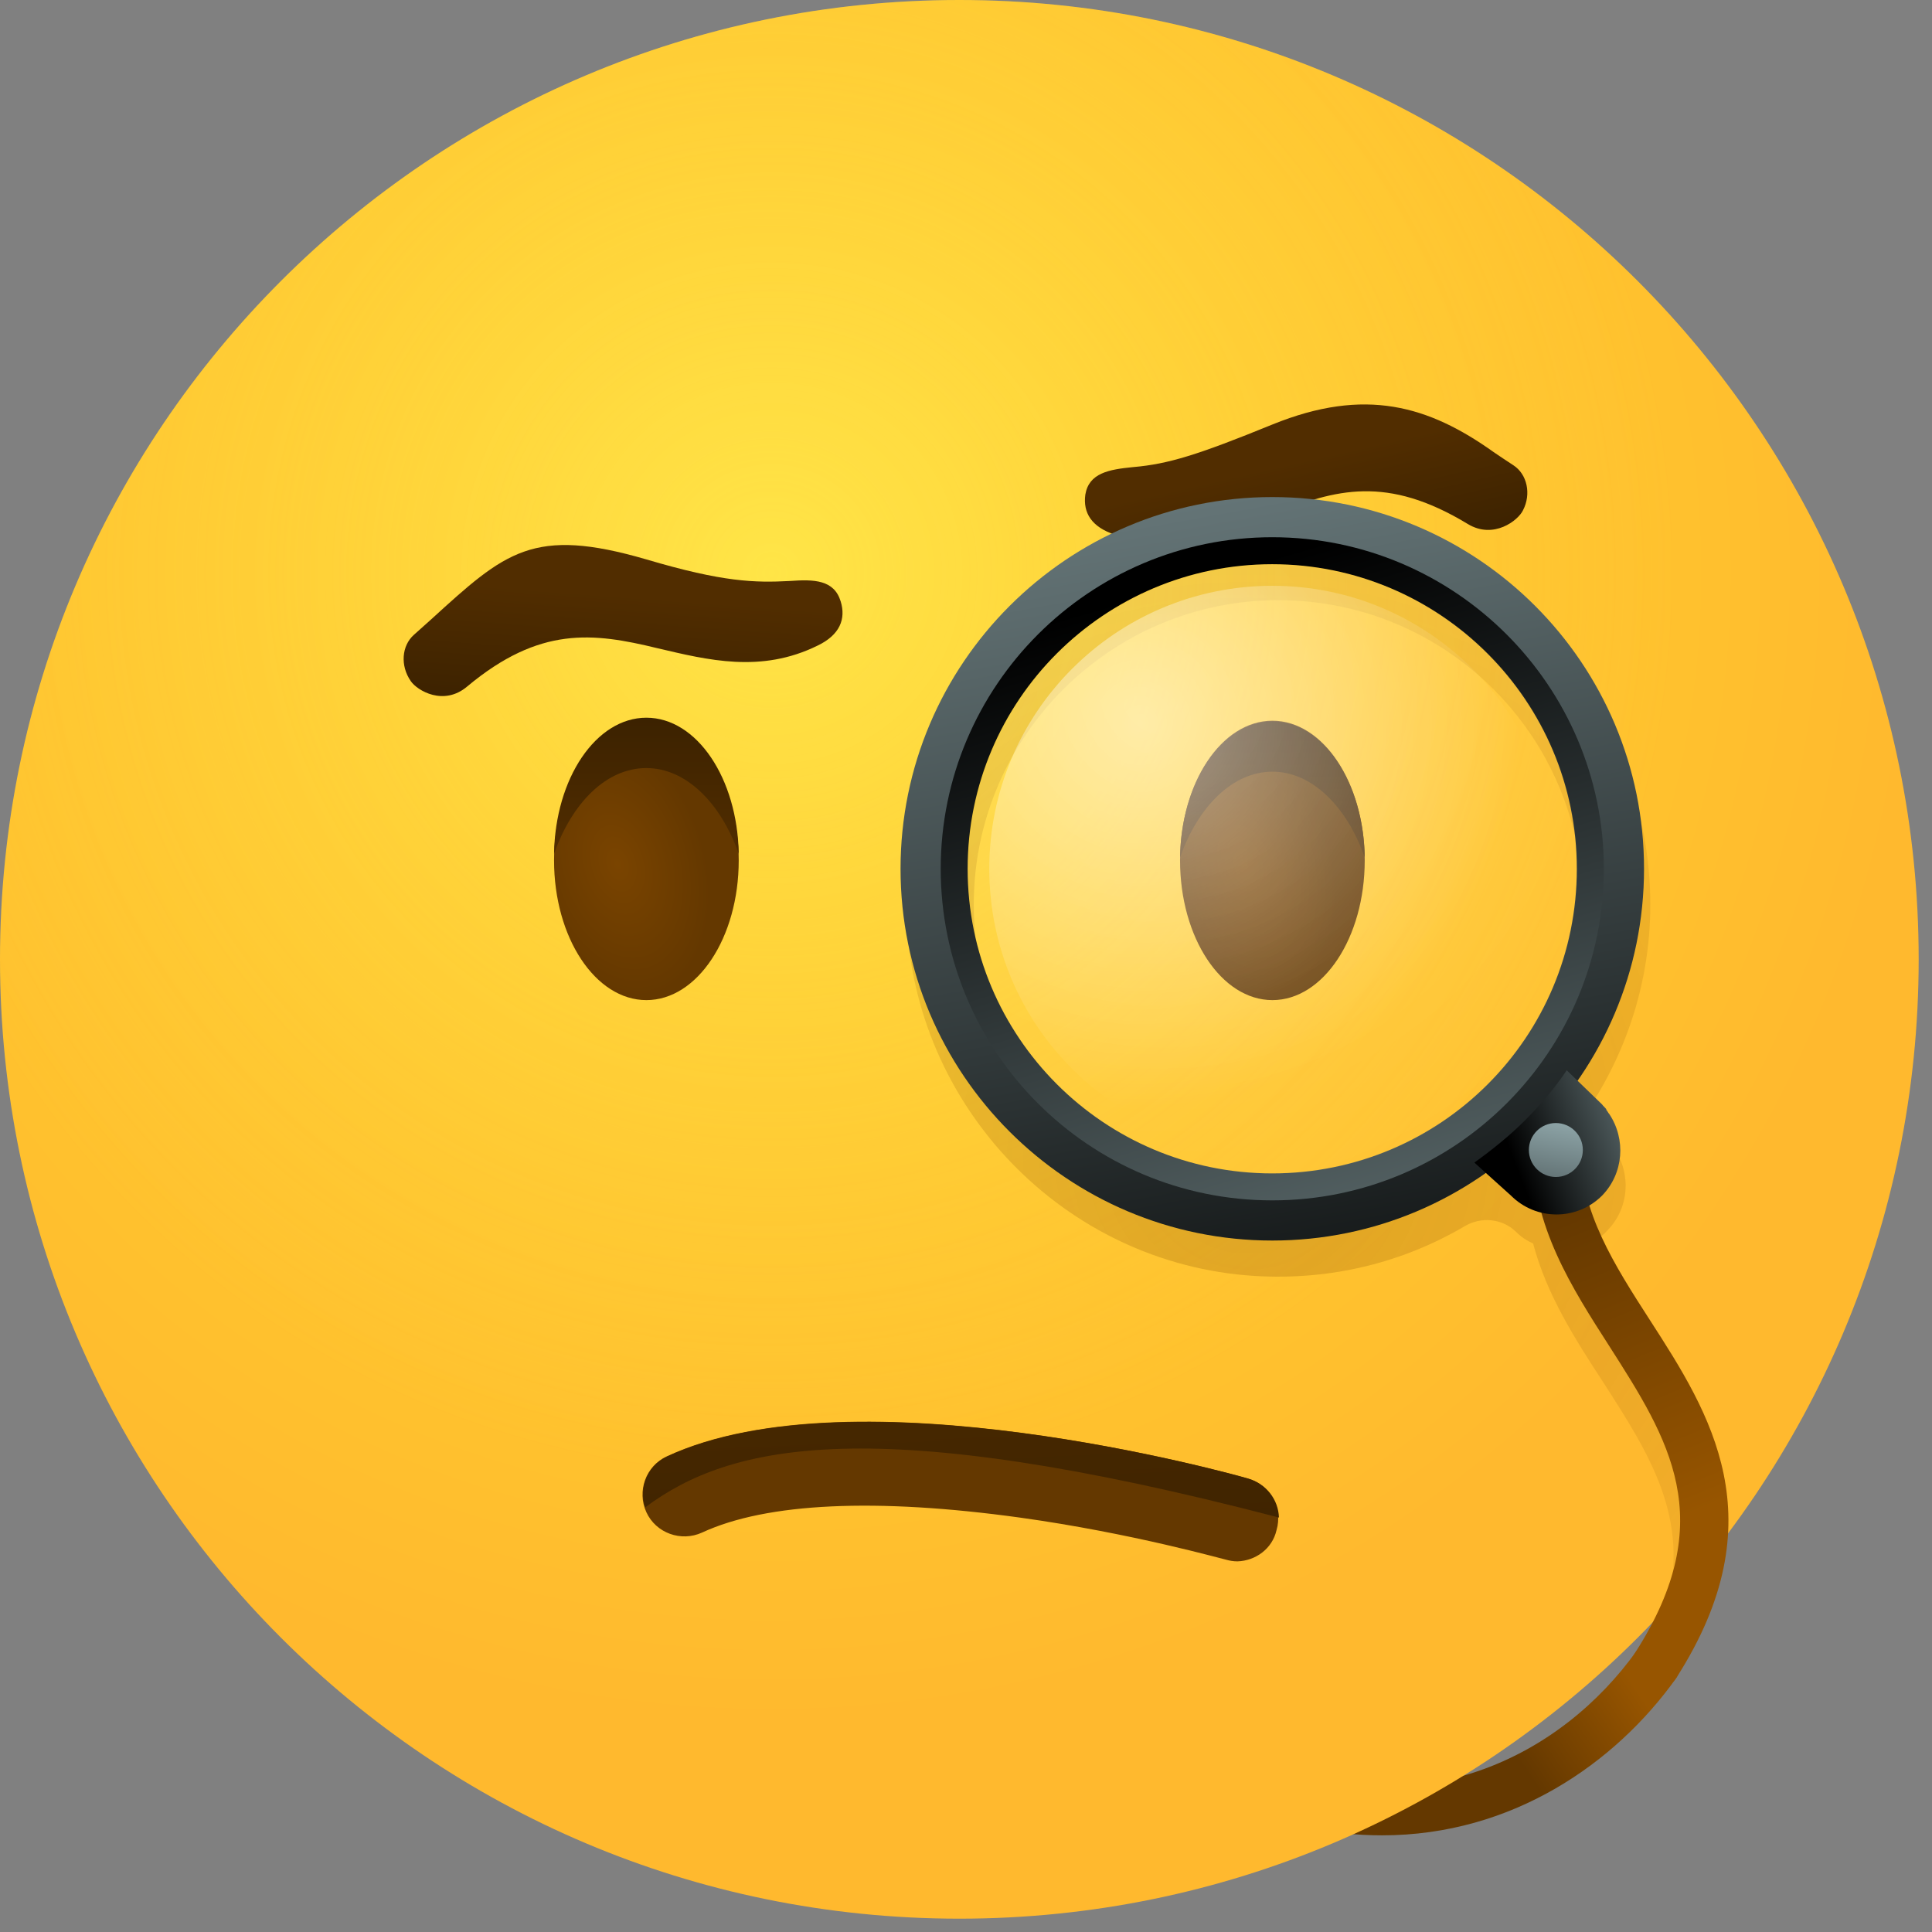 <svg width="58" height="58" viewBox="0 0 58 58" fill="none" xmlns="http://www.w3.org/2000/svg">
<rect x="0" y="0" width="58" height="58" fill="#808080" stroke="none"/>
<path d="M41.491 55.098C39.997 55.098 38.377 54.792 36.649 54.054C36.289 53.892 36.109 53.478 36.271 53.118C36.433 52.758 36.847 52.578 37.207 52.74C42.679 55.044 46.945 52.614 49.123 49.572C49.357 49.248 49.807 49.176 50.131 49.41C50.455 49.644 50.527 50.094 50.293 50.418C48.493 52.92 45.415 55.098 41.491 55.098Z" fill="url(#paint0_linear)"/>
<path d="M28.8 57.6C44.706 57.6 57.6 44.706 57.6 28.8C57.6 12.894 44.706 0 28.8 0C12.894 0 0 12.894 0 28.8C0 44.706 12.894 57.6 28.8 57.6Z" fill="url(#paint1_radial)"/>
<path opacity="0.5" d="M28.8 57.6C44.706 57.6 57.6 44.706 57.6 28.8C57.6 12.894 44.706 0 28.8 0C12.894 0 0 12.894 0 28.8C0 44.706 12.894 57.6 28.8 57.6Z" fill="url(#paint2_radial)"/>
<path opacity="0.5" d="M37.656 38.304C39.978 38.448 42.138 37.89 43.974 36.81C44.46 36.522 45.09 36.576 45.504 36.972C45.666 37.134 45.828 37.242 46.026 37.332C46.422 38.844 47.268 40.176 48.114 41.472C49.518 43.65 50.76 45.594 50.022 48.24C50.598 47.61 51.138 46.962 51.66 46.296C51.516 44.136 50.382 42.354 49.32 40.698C48.618 39.6 47.934 38.538 47.556 37.404C47.808 37.314 48.042 37.17 48.24 36.954C48.906 36.288 48.978 35.262 48.474 34.506C48.438 34.47 48.42 34.416 48.384 34.38C48.384 34.38 48.384 34.38 48.384 34.362C48.348 34.308 48.294 34.272 48.258 34.218L47.538 33.516C48.924 31.518 49.698 29.052 49.518 26.406C49.158 20.718 44.442 16.164 38.736 15.984C32.292 15.786 27.018 21.042 27.216 27.504C27.414 33.228 31.95 37.944 37.656 38.304ZM38.376 18.018C43.434 18.018 47.52 22.122 47.52 27.162C47.52 32.202 43.416 36.306 38.376 36.306C33.318 36.306 29.232 32.202 29.232 27.162C29.232 22.122 33.336 18.018 38.376 18.018Z" fill="url(#paint3_radial)"/>
<path d="M19.405 30.024C20.936 30.024 22.177 28.146 22.177 25.83C22.177 23.514 20.936 21.636 19.405 21.636C17.874 21.636 16.633 23.514 16.633 25.83C16.633 28.146 17.874 30.024 19.405 30.024Z" fill="url(#paint4_radial)"/>
<path d="M19.405 23.058C20.593 23.058 21.637 24.102 22.177 25.632C22.141 23.364 20.917 21.546 19.405 21.546C17.893 21.546 16.669 23.364 16.633 25.632C17.173 24.102 18.199 23.058 19.405 23.058Z" fill="url(#paint5_linear)"/>
<path d="M38.198 30.024C39.729 30.024 40.97 28.146 40.97 25.83C40.97 23.514 39.729 21.636 38.198 21.636C36.667 21.636 35.426 23.514 35.426 25.83C35.426 28.146 36.667 30.024 38.198 30.024Z" fill="url(#paint6_radial)"/>
<path d="M38.198 23.166C37.01 23.166 35.966 24.21 35.426 25.74C35.462 23.472 36.686 21.654 38.198 21.654C39.71 21.654 40.934 23.472 40.97 25.74C40.43 24.21 39.386 23.166 38.198 23.166Z" fill="url(#paint7_linear)"/>
<path d="M23.707 17.442C22.663 17.496 21.709 17.478 19.405 16.794C16.003 15.804 15.175 16.56 12.944 18.594C12.781 18.738 12.601 18.9 12.421 19.062C12.062 19.386 12.008 19.98 12.332 20.448C12.53 20.736 13.322 21.204 14.024 20.61C16.201 18.792 17.803 18.99 19.73 19.458C21.259 19.818 22.843 20.214 24.535 19.386C25.22 19.062 25.399 18.576 25.238 18.054C25.04 17.406 24.445 17.388 23.707 17.442Z" fill="url(#paint8_linear)"/>
<path d="M34.022 14.022C35.066 13.932 35.948 13.662 38.198 12.744C40.988 11.61 42.896 12.186 44.84 13.572C45.02 13.698 45.218 13.824 45.434 13.968C45.848 14.238 45.974 14.832 45.722 15.318C45.578 15.624 44.84 16.2 44.066 15.732C41.636 14.256 40.088 14.688 38.252 15.426C36.794 16.02 35.282 16.632 33.482 16.056C32.762 15.822 32.51 15.39 32.582 14.85C32.69 14.202 33.284 14.094 34.022 14.022Z" fill="url(#paint9_linear)"/>
<path d="M37.152 46.873C37.026 46.873 36.918 46.855 36.792 46.819C36.756 46.819 33.984 46.026 30.618 45.559C26.316 44.965 23.022 45.108 21.078 46.008C20.448 46.297 19.692 46.026 19.404 45.397C19.116 44.767 19.386 44.011 20.016 43.722C25.668 41.094 36.99 44.245 37.458 44.389C38.124 44.569 38.52 45.27 38.322 45.937C38.196 46.495 37.692 46.855 37.152 46.873Z" fill="#643800"/>
<path d="M38.395 45.558C38.377 45.018 38.017 44.55 37.477 44.388C36.991 44.244 25.687 41.112 20.035 43.722C19.441 43.992 19.171 44.658 19.369 45.252C21.925 43.344 26.209 42.372 38.395 45.558Z" fill="url(#paint10_linear)"/>
<path d="M49.698 50.689C49.572 50.689 49.428 50.653 49.32 50.581C48.978 50.365 48.888 49.915 49.104 49.591C51.642 45.613 50.094 43.201 48.312 40.411C47.178 38.647 46.008 36.811 46.008 34.525C46.008 34.129 46.332 33.805 46.728 33.805C47.124 33.805 47.448 34.129 47.448 34.525C47.448 36.379 48.456 37.963 49.536 39.637C51.336 42.427 53.37 45.613 50.328 50.365C50.166 50.581 49.932 50.689 49.698 50.689Z" fill="url(#paint11_linear)"/>
<path d="M38.193 15.588C32.397 15.588 27.699 20.286 27.699 26.082C27.699 31.878 32.397 36.576 38.193 36.576C43.989 36.576 48.687 31.878 48.687 26.082C48.705 20.286 43.989 15.588 38.193 15.588ZM38.193 35.226C33.135 35.226 29.049 31.122 29.049 26.082C29.049 21.024 33.153 16.938 38.193 16.938C43.233 16.938 47.337 21.042 47.337 26.082C47.337 31.14 43.251 35.226 38.193 35.226Z" fill="url(#paint12_linear)"/>
<path d="M38.195 14.922C32.039 14.922 27.035 19.926 27.035 26.082C27.035 32.238 32.039 37.242 38.195 37.242C44.351 37.242 49.355 32.238 49.355 26.082C49.355 19.926 44.369 14.922 38.195 14.922ZM38.195 36.036C32.687 36.036 28.241 31.572 28.241 26.082C28.241 20.592 32.705 16.128 38.195 16.128C43.685 16.128 48.149 20.592 48.149 26.082C48.149 31.572 43.703 36.036 38.195 36.036Z" fill="url(#paint13_linear)"/>
<path d="M38.195 34.578C42.887 34.578 46.691 30.774 46.691 26.082C46.691 21.39 42.887 17.586 38.195 17.586C33.503 17.586 29.699 21.39 29.699 26.082C29.699 30.774 33.503 34.578 38.195 34.578Z" fill="url(#paint14_radial)"/>
<path opacity="0.5" d="M40.841 17.333C45.683 18.791 48.419 23.885 46.961 28.727C45.503 33.569 40.409 36.305 35.567 34.847C30.725 33.389 27.989 28.295 29.447 23.453C30.905 18.611 35.999 15.875 40.841 17.333Z" fill="url(#paint15_radial)"/>
<path d="M48.312 33.444C48.276 33.408 48.258 33.354 48.222 33.318C48.222 33.318 48.222 33.318 48.222 33.3C48.186 33.246 48.132 33.21 48.096 33.156L47.034 32.13C46.674 32.67 46.242 33.174 45.774 33.642C45.306 34.11 44.784 34.524 44.262 34.902L45.36 35.892C46.116 36.648 47.34 36.648 48.096 35.892C48.744 35.226 48.816 34.2 48.312 33.444Z" fill="url(#paint16_linear)"/>
<path d="M46.708 35.334C47.156 35.334 47.518 34.971 47.518 34.524C47.518 34.077 47.156 33.714 46.708 33.714C46.261 33.714 45.898 34.077 45.898 34.524C45.898 34.971 46.261 35.334 46.708 35.334Z" fill="url(#paint17_linear)"/>
<defs>
<linearGradient id="paint0_linear" x1="44.506" y1="51.278" x2="47.926" y2="48.938" gradientUnits="userSpaceOnUse">
<stop offset="0.001" stop-color="#643800"/>
<stop offset="1" stop-color="#975500"/>
</linearGradient>
<radialGradient id="paint1_radial" cx="0" cy="0" r="1" gradientUnits="userSpaceOnUse" gradientTransform="translate(23.132 17.128) scale(34.743)">
<stop stop-color="#FFE030"/>
<stop offset="1" stop-color="#FFB92E"/>
</radialGradient>
<radialGradient id="paint2_radial" cx="0" cy="0" r="1" gradientUnits="userSpaceOnUse" gradientTransform="translate(23.132 17.128) scale(27.334)">
<stop stop-color="#FFEA5F"/>
<stop offset="1" stop-color="#FFBC47" stop-opacity="0"/>
</radialGradient>
<radialGradient id="paint3_radial" cx="0" cy="0" r="1" gradientUnits="userSpaceOnUse" gradientTransform="translate(37.473 34.674) scale(30.417)">
<stop stop-color="#7A4400" stop-opacity="0.5"/>
<stop offset="0.583" stop-color="#894D00" stop-opacity="0.207"/>
<stop offset="0.995" stop-color="#975500" stop-opacity="0"/>
</radialGradient>
<radialGradient id="paint4_radial" cx="0" cy="0" r="1" gradientUnits="userSpaceOnUse" gradientTransform="translate(18.54 25.942) rotate(73.854) scale(4.069 2.633)">
<stop offset="0.001" stop-color="#7A4400"/>
<stop offset="1" stop-color="#643800"/>
</radialGradient>
<linearGradient id="paint5_linear" x1="19.396" y1="21.619" x2="19.396" y2="25.528" gradientUnits="userSpaceOnUse">
<stop offset="0.001" stop-color="#3C2200"/>
<stop offset="1" stop-color="#512D00"/>
</linearGradient>
<radialGradient id="paint6_radial" cx="0" cy="0" r="1" gradientUnits="userSpaceOnUse" gradientTransform="translate(37.347 25.942) rotate(73.854) scale(4.069 2.633)">
<stop offset="0.001" stop-color="#7A4400"/>
<stop offset="1" stop-color="#643800"/>
</radialGradient>
<linearGradient id="paint7_linear" x1="38.203" y1="21.722" x2="38.203" y2="25.631" gradientUnits="userSpaceOnUse">
<stop offset="0.001" stop-color="#3C2200"/>
<stop offset="1" stop-color="#512D00"/>
</linearGradient>
<linearGradient id="paint8_linear" x1="18.526" y1="21.439" x2="18.794" y2="17.873" gradientUnits="userSpaceOnUse">
<stop offset="0.001" stop-color="#3C2200"/>
<stop offset="1" stop-color="#512D00"/>
</linearGradient>
<linearGradient id="paint9_linear" x1="39.738" y1="17.227" x2="38.969" y2="13.839" gradientUnits="userSpaceOnUse">
<stop offset="0.001" stop-color="#3C2200"/>
<stop offset="1" stop-color="#512D00"/>
</linearGradient>
<linearGradient id="paint10_linear" x1="28.981" y1="48.39" x2="28.442" y2="35.677" gradientUnits="userSpaceOnUse">
<stop offset="0.001" stop-color="#3C2200"/>
<stop offset="1" stop-color="#512D00"/>
</linearGradient>
<linearGradient id="paint11_linear" x1="46.113" y1="36.629" x2="49.87" y2="45.823" gradientUnits="userSpaceOnUse">
<stop offset="0.001" stop-color="#643800"/>
<stop offset="1" stop-color="#975500"/>
</linearGradient>
<linearGradient id="paint12_linear" x1="35.694" y1="17.439" x2="45.054" y2="49.749" gradientUnits="userSpaceOnUse">
<stop/>
<stop offset="1" stop-color="#8EA5A8"/>
</linearGradient>
<linearGradient id="paint13_linear" x1="41.466" y1="44.102" x2="33.996" y2="2.881" gradientUnits="userSpaceOnUse">
<stop/>
<stop offset="1" stop-color="#8EA5A8"/>
</linearGradient>
<radialGradient id="paint14_radial" cx="0" cy="0" r="1" gradientUnits="userSpaceOnUse" gradientTransform="translate(34.223 21.711) scale(11.505)">
<stop stop-color="white" stop-opacity="0.5"/>
<stop offset="1" stop-color="white" stop-opacity="0"/>
</radialGradient>
<radialGradient id="paint15_radial" cx="0" cy="0" r="1" gradientUnits="userSpaceOnUse" gradientTransform="translate(34.944 20.745) rotate(-163.238) scale(19.176 19.175)">
<stop stop-color="white" stop-opacity="0.24"/>
<stop offset="1" stop-color="white" stop-opacity="0"/>
</radialGradient>
<linearGradient id="paint16_linear" x1="45.465" y1="34.895" x2="51.225" y2="32.69" gradientUnits="userSpaceOnUse">
<stop/>
<stop offset="1" stop-color="#8EA5A8"/>
</linearGradient>
<linearGradient id="paint17_linear" x1="45.685" y1="39.414" x2="46.885" y2="33.654" gradientUnits="userSpaceOnUse">
<stop/>
<stop offset="1" stop-color="#8EA5A8"/>
</linearGradient>
</defs>
</svg>
